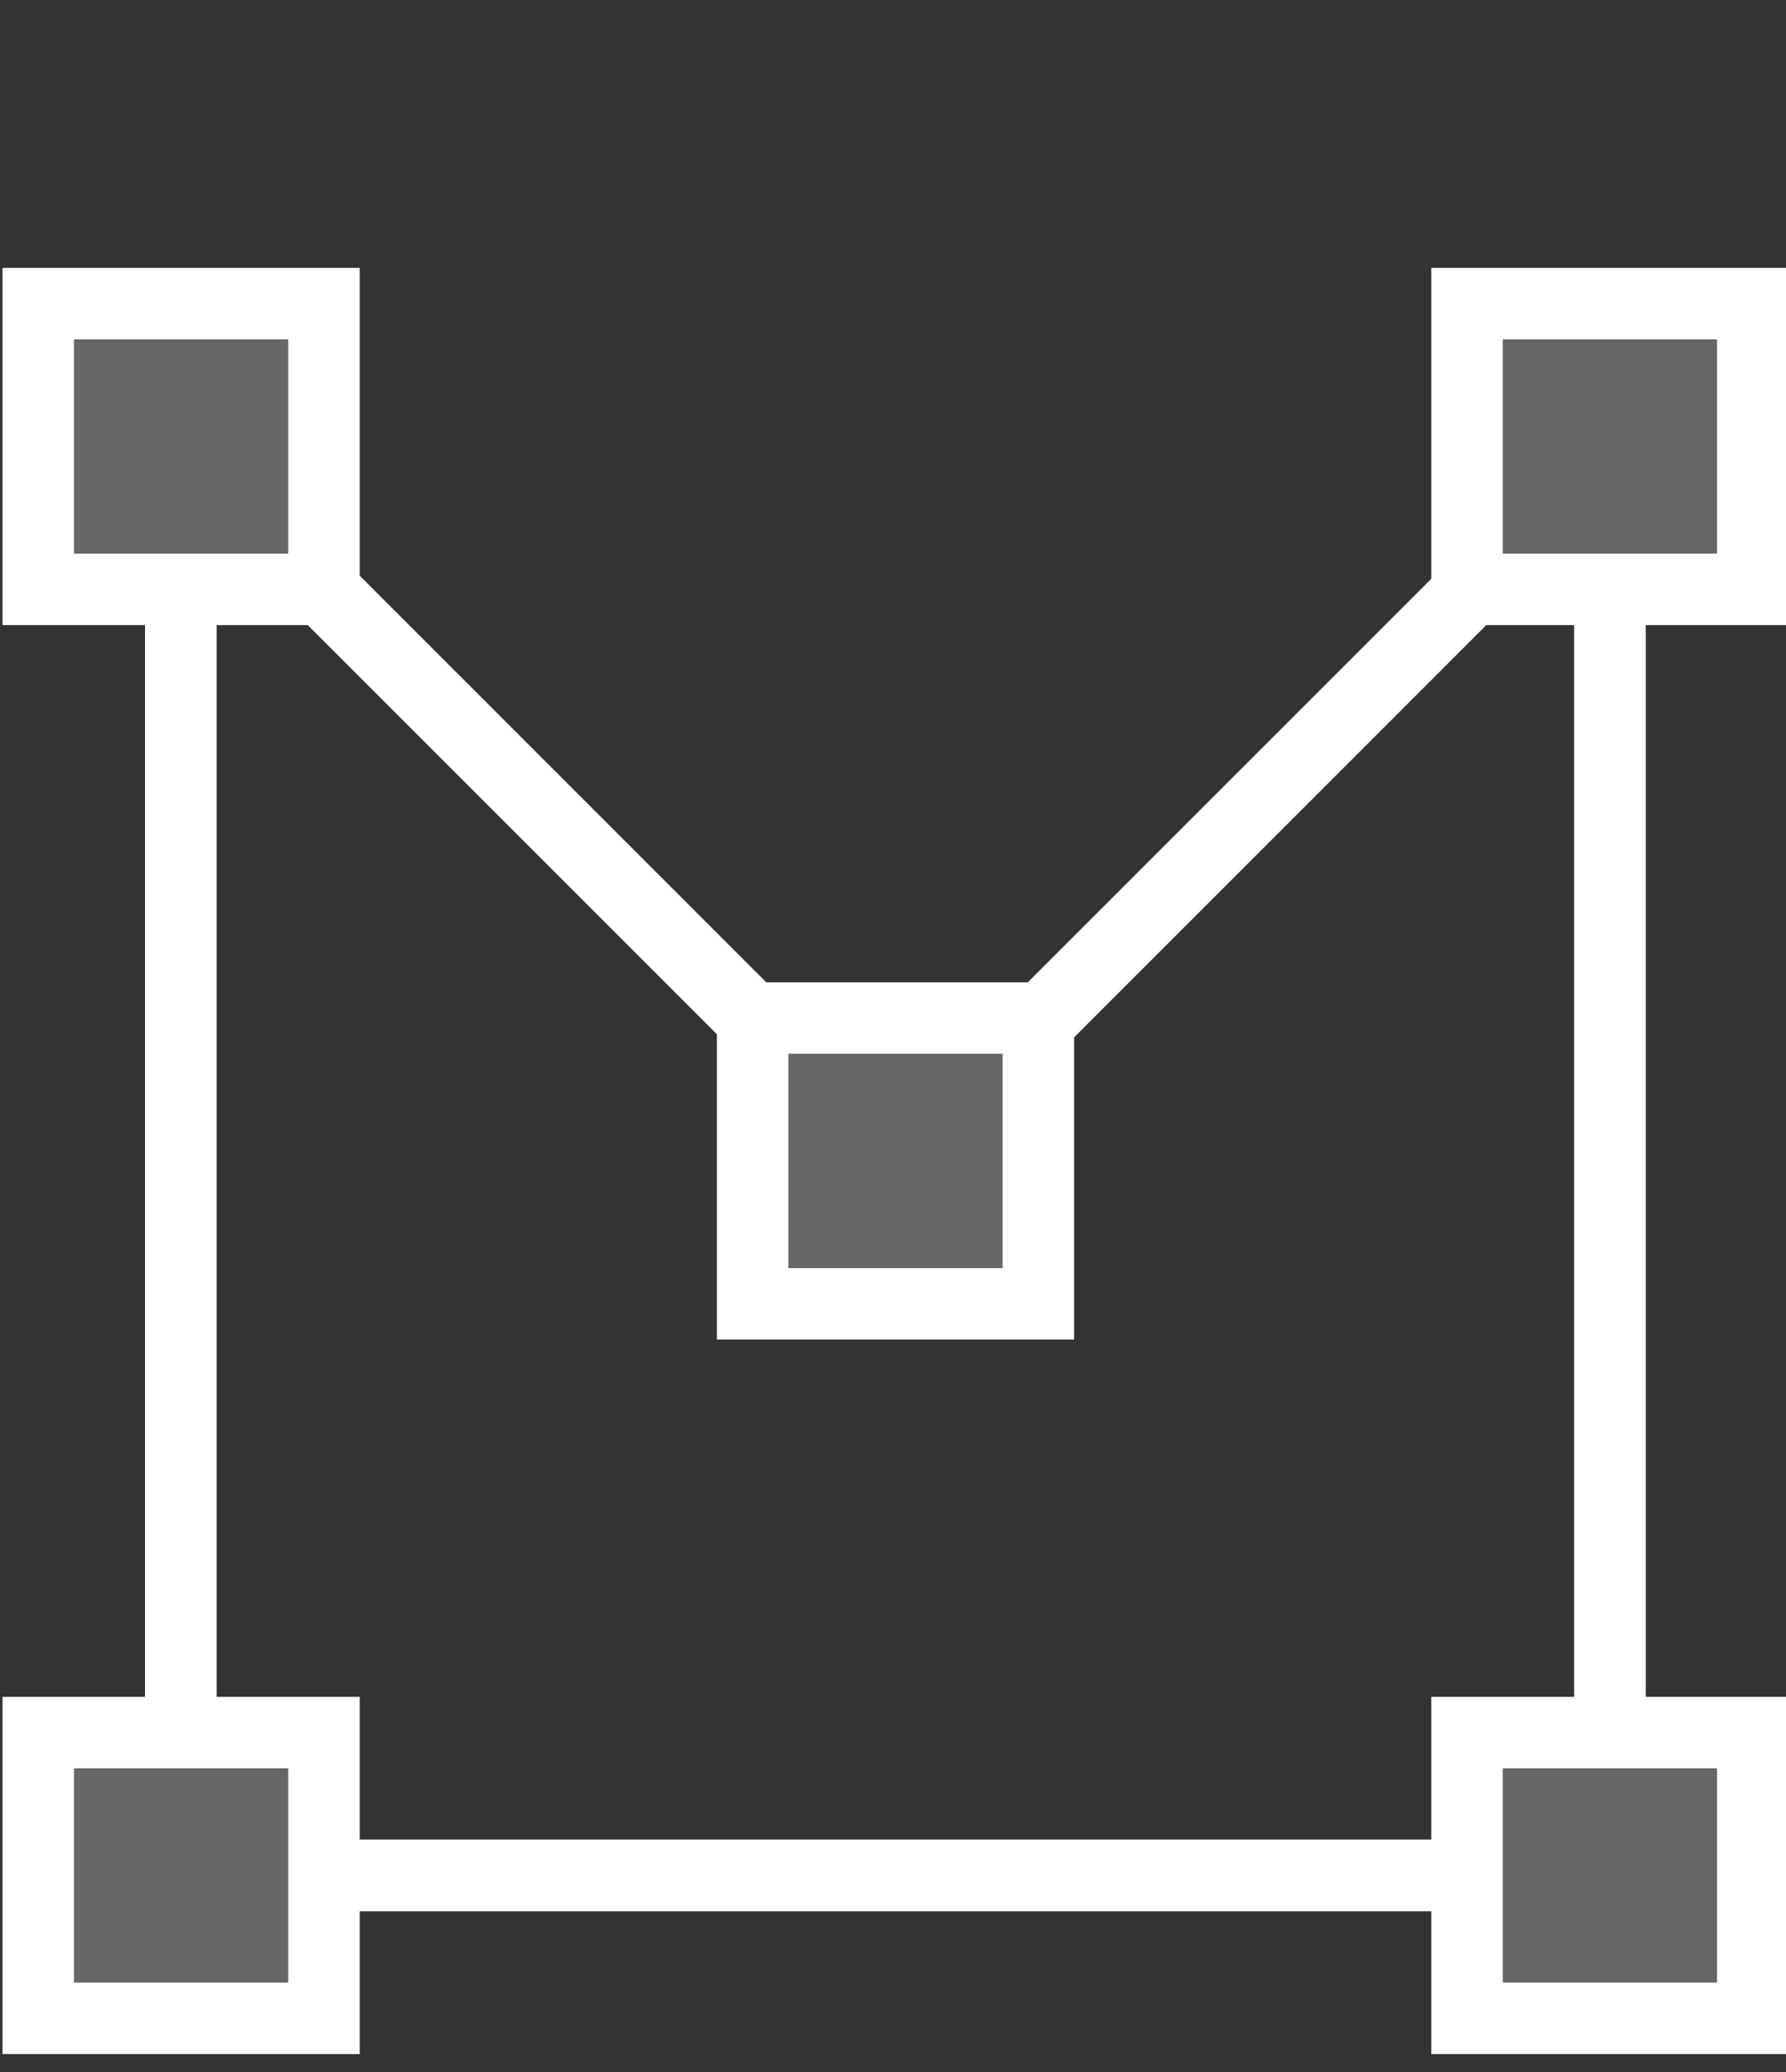 <svg xmlns="http://www.w3.org/2000/svg" xmlns:svg="http://www.w3.org/2000/svg" id="svg3759" width="25" height="29" content="&lt;mxfile userAgent=&quot;Mozilla/5.0 (X11; Linux x86_64) AppleWebKit/537.36 (KHTML, like Gecko) Chrome/66.0.336.139 Safari/537.36&quot; version=&quot;8.6.7&quot; editor=&quot;www.draw.io&quot; type=&quot;device&quot;&gt;&lt;diagram&gt;7ZjPd6MgEMf/Gq/7UPPzGtu0l5487HmiqLwi5CFZk/3rFxSM1HSTvnRTty9cAl+GmYH5SJ56YVTunwRsixeeYuoFKN174YMXqDafqR+tHFrFX86MkguSGu0oxOQ3NiIy6o6kuHIMJedUkq0rJpwxnEhHAyF47ZplnLpRt5DjgRAnQIfqT5LKolUXU3TUnzHJCxvZR2ZmA8lrLviOmXheEGZNa6dLsL6MfVVAyuueFD56YSQ4l22v3EeY6sO1x9auW78z2+UtMJOXLAjaBb+A7rDNuMlLHuxZ6O1sjRkWEu9PVQA21hwNU/C7jSliMC+xFAdlYhxN0Y9pu8bSEizacX08+mDSSkXv1K0ZmGLnnevjhlXH7Pn0/sPz+5eCAMv1aFUXROJ4C4meqhX7SitkqZw/+Krb1B2nZtSVFqlBTqGqTD/hJUlMn8IG01UHTcQpF2qKcabjVVLwV2xFxdK6ad2MZVOHywilPctZ03RkASlRpXjjOuNMrqEkVB/6EwgouWa20c3z6CMzPpUAUJIzpVGcqXKsUiIUBYRrqeI7ndUKRGI8aUfvEtQnJfgrKaGDyWwAib8cQuL710MyOQ+JW/oznHwhGWb5JVBETTIBioFV6uclfkPH8gI6EhUDi3/BQnCGBXsPORcGup6F6fdh4aO3xEiBODgPaQ+BE38Zk+sBmN0BGBkA9kZAzpVwKx7mdx7+Cx5uBsTiDsTIgLg1Acs7ASMjwC5wrwT/VkDYuJcRgb6ACEccz2vlJ9R8Yr8u9F8Up8Myzz9cZjU8fqhp5nqfw8LHPw==&lt;/diagram&gt;&lt;/mxfile&gt;" version="1.1"><rect width="100%" height="100%" fill="#333333" stroke="none"/><g id="g3757" transform="translate(0.035,0.249)"><rect id="rect3745" width="4" height="4" x=".5" y="4" pointer-events="none" style="fill:#666;stroke:#fff"/><rect id="rect3747" width="4" height="4" x="20.5" y="4" pointer-events="none" style="fill:#666;stroke:#fff"/><rect id="rect3749" width="4" height="4" x="20.5" y="24" pointer-events="none" style="fill:#666;stroke:#fff"/><rect id="rect3751" width="4" height="4" x=".5" y="24" pointer-events="none" style="fill:#666;stroke:#fff"/><rect id="rect3753" width="4" height="4" x="10.5" y="14" pointer-events="none" style="fill:#666;stroke:#fff"/><rect id="rect17" width="1.003" height="16.084" x="1.995" y="8.248" style="fill:#fff"/><rect id="rect17-4" width="1.003" height="16.084" x="21.999" y="8.264" style="fill:#fff"/><rect style="fill:#fff" id="rect49" width="15.577" height="1.004" x="4.629" y="25.498"/><rect id="rect17-3" width="1.003" height="9.432" x="-2.989" y="8.566" transform="rotate(-45)" style="fill:#fff;stroke-width:.766"/><rect id="rect17-3-6" width="1.003" height="9.432" x="19.694" y="-9.284" transform="rotate(45)" style="fill:#fff;stroke-width:.766"/></g></svg>